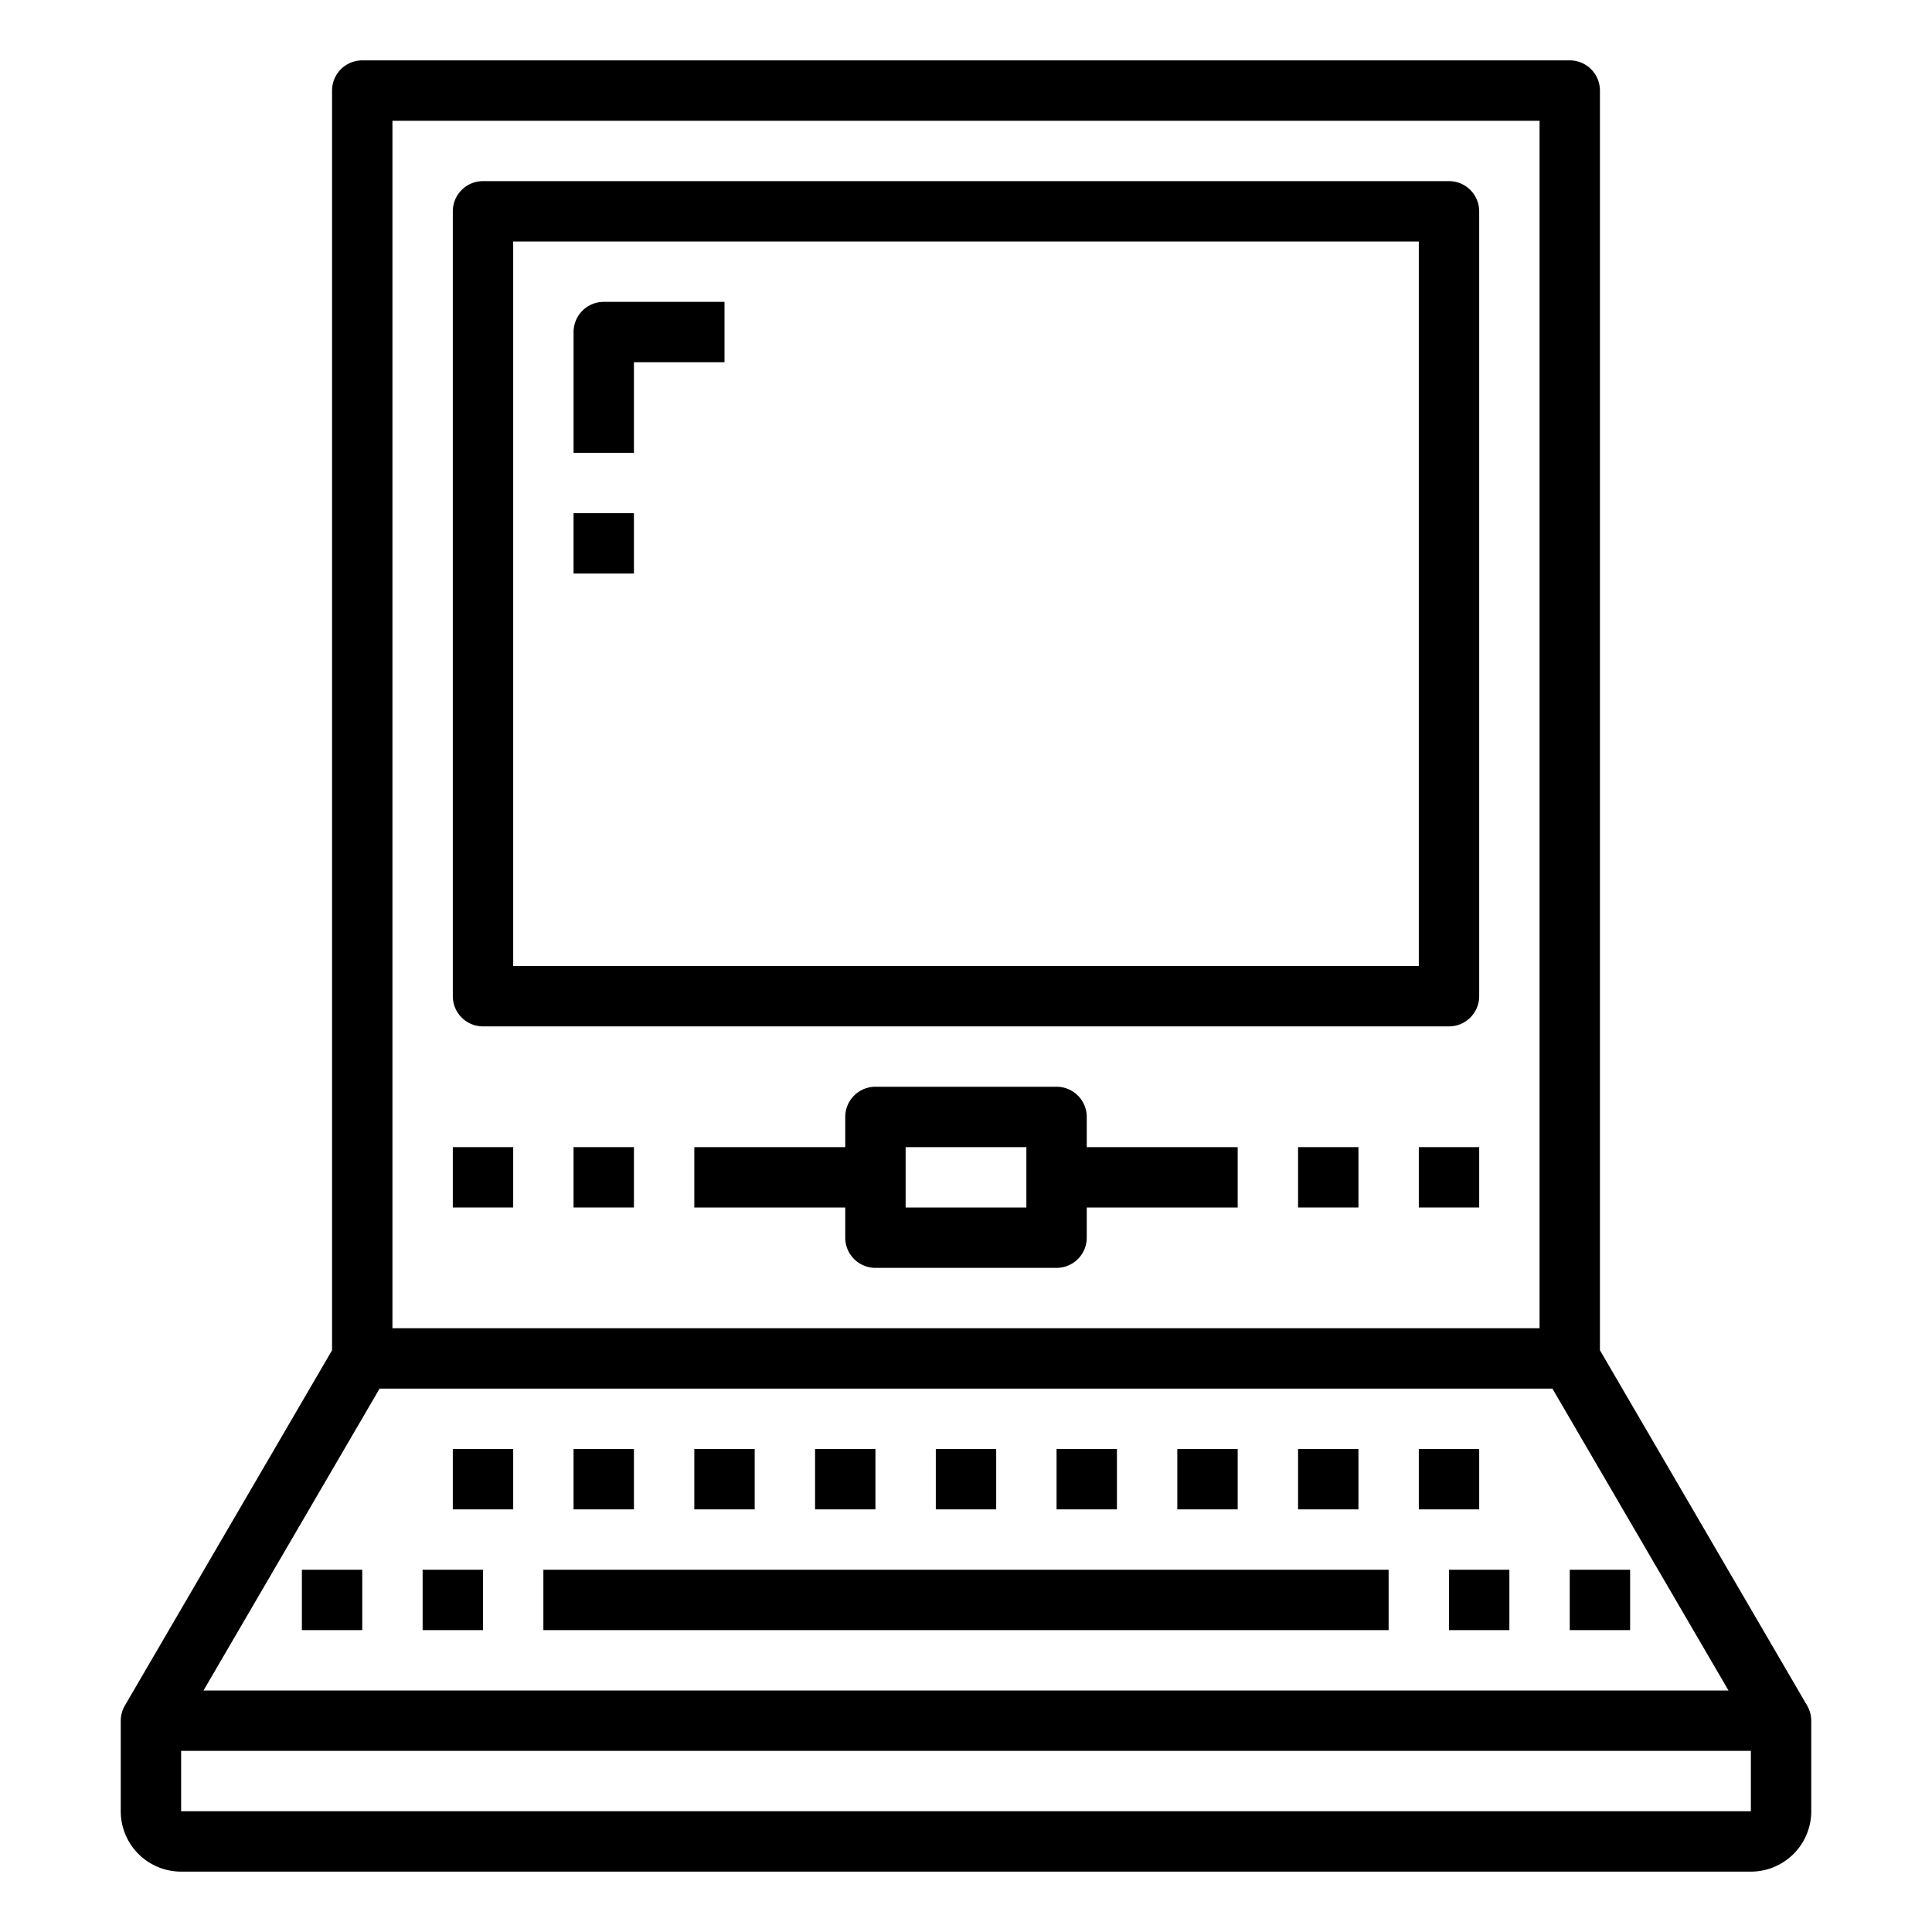 <svg xmlns="http://www.w3.org/2000/svg" viewBox="0 0 64 64" x="0px" y="0px"><g><path d="M59.864,56.5,53,44.729V3a1,1,0,0,0-1-1H12a1,1,0,0,0-1,1V44.729L4.136,56.5A1,1,0,0,0,4,57v3a2,2,0,0,0,2,2H58a2,2,0,0,0,2-2V57A1,1,0,0,0,59.864,56.5ZM12.574,46H51.426l5.833,10H6.741ZM13,4H51V44H13ZM6,60V58H58v2Z"></path><rect x="10" y="52" width="2" height="2"></rect><rect x="14" y="52" width="2" height="2"></rect><rect x="18" y="52" width="28" height="2"></rect><rect x="48" y="52" width="2" height="2"></rect><rect x="52" y="52" width="2" height="2"></rect><rect x="15" y="48" width="2" height="2"></rect><rect x="19" y="48" width="2" height="2"></rect><rect x="23" y="48" width="2" height="2"></rect><rect x="27" y="48" width="2" height="2"></rect><rect x="31" y="48" width="2" height="2"></rect><rect x="35" y="48" width="2" height="2"></rect><rect x="39" y="48" width="2" height="2"></rect><rect x="43" y="48" width="2" height="2"></rect><rect x="47" y="48" width="2" height="2"></rect><path d="M48,6H16a1,1,0,0,0-1,1V33a1,1,0,0,0,1,1H48a1,1,0,0,0,1-1V7A1,1,0,0,0,48,6ZM47,32H17V8H47Z"></path><path d="M36,37a1,1,0,0,0-1-1H29a1,1,0,0,0-1,1v1H23v2h5v1a1,1,0,0,0,1,1h6a1,1,0,0,0,1-1V40h5V38H36Zm-2,3H30V38h4Z"></path><rect x="43" y="38" width="2" height="2"></rect><rect x="47" y="38" width="2" height="2"></rect><rect x="15" y="38" width="2" height="2"></rect><rect x="19" y="38" width="2" height="2"></rect><path d="M21,12h3V10H20a1,1,0,0,0-1,1v4h2Z"></path><rect x="19" y="17" width="2" height="2"></rect></g></svg>